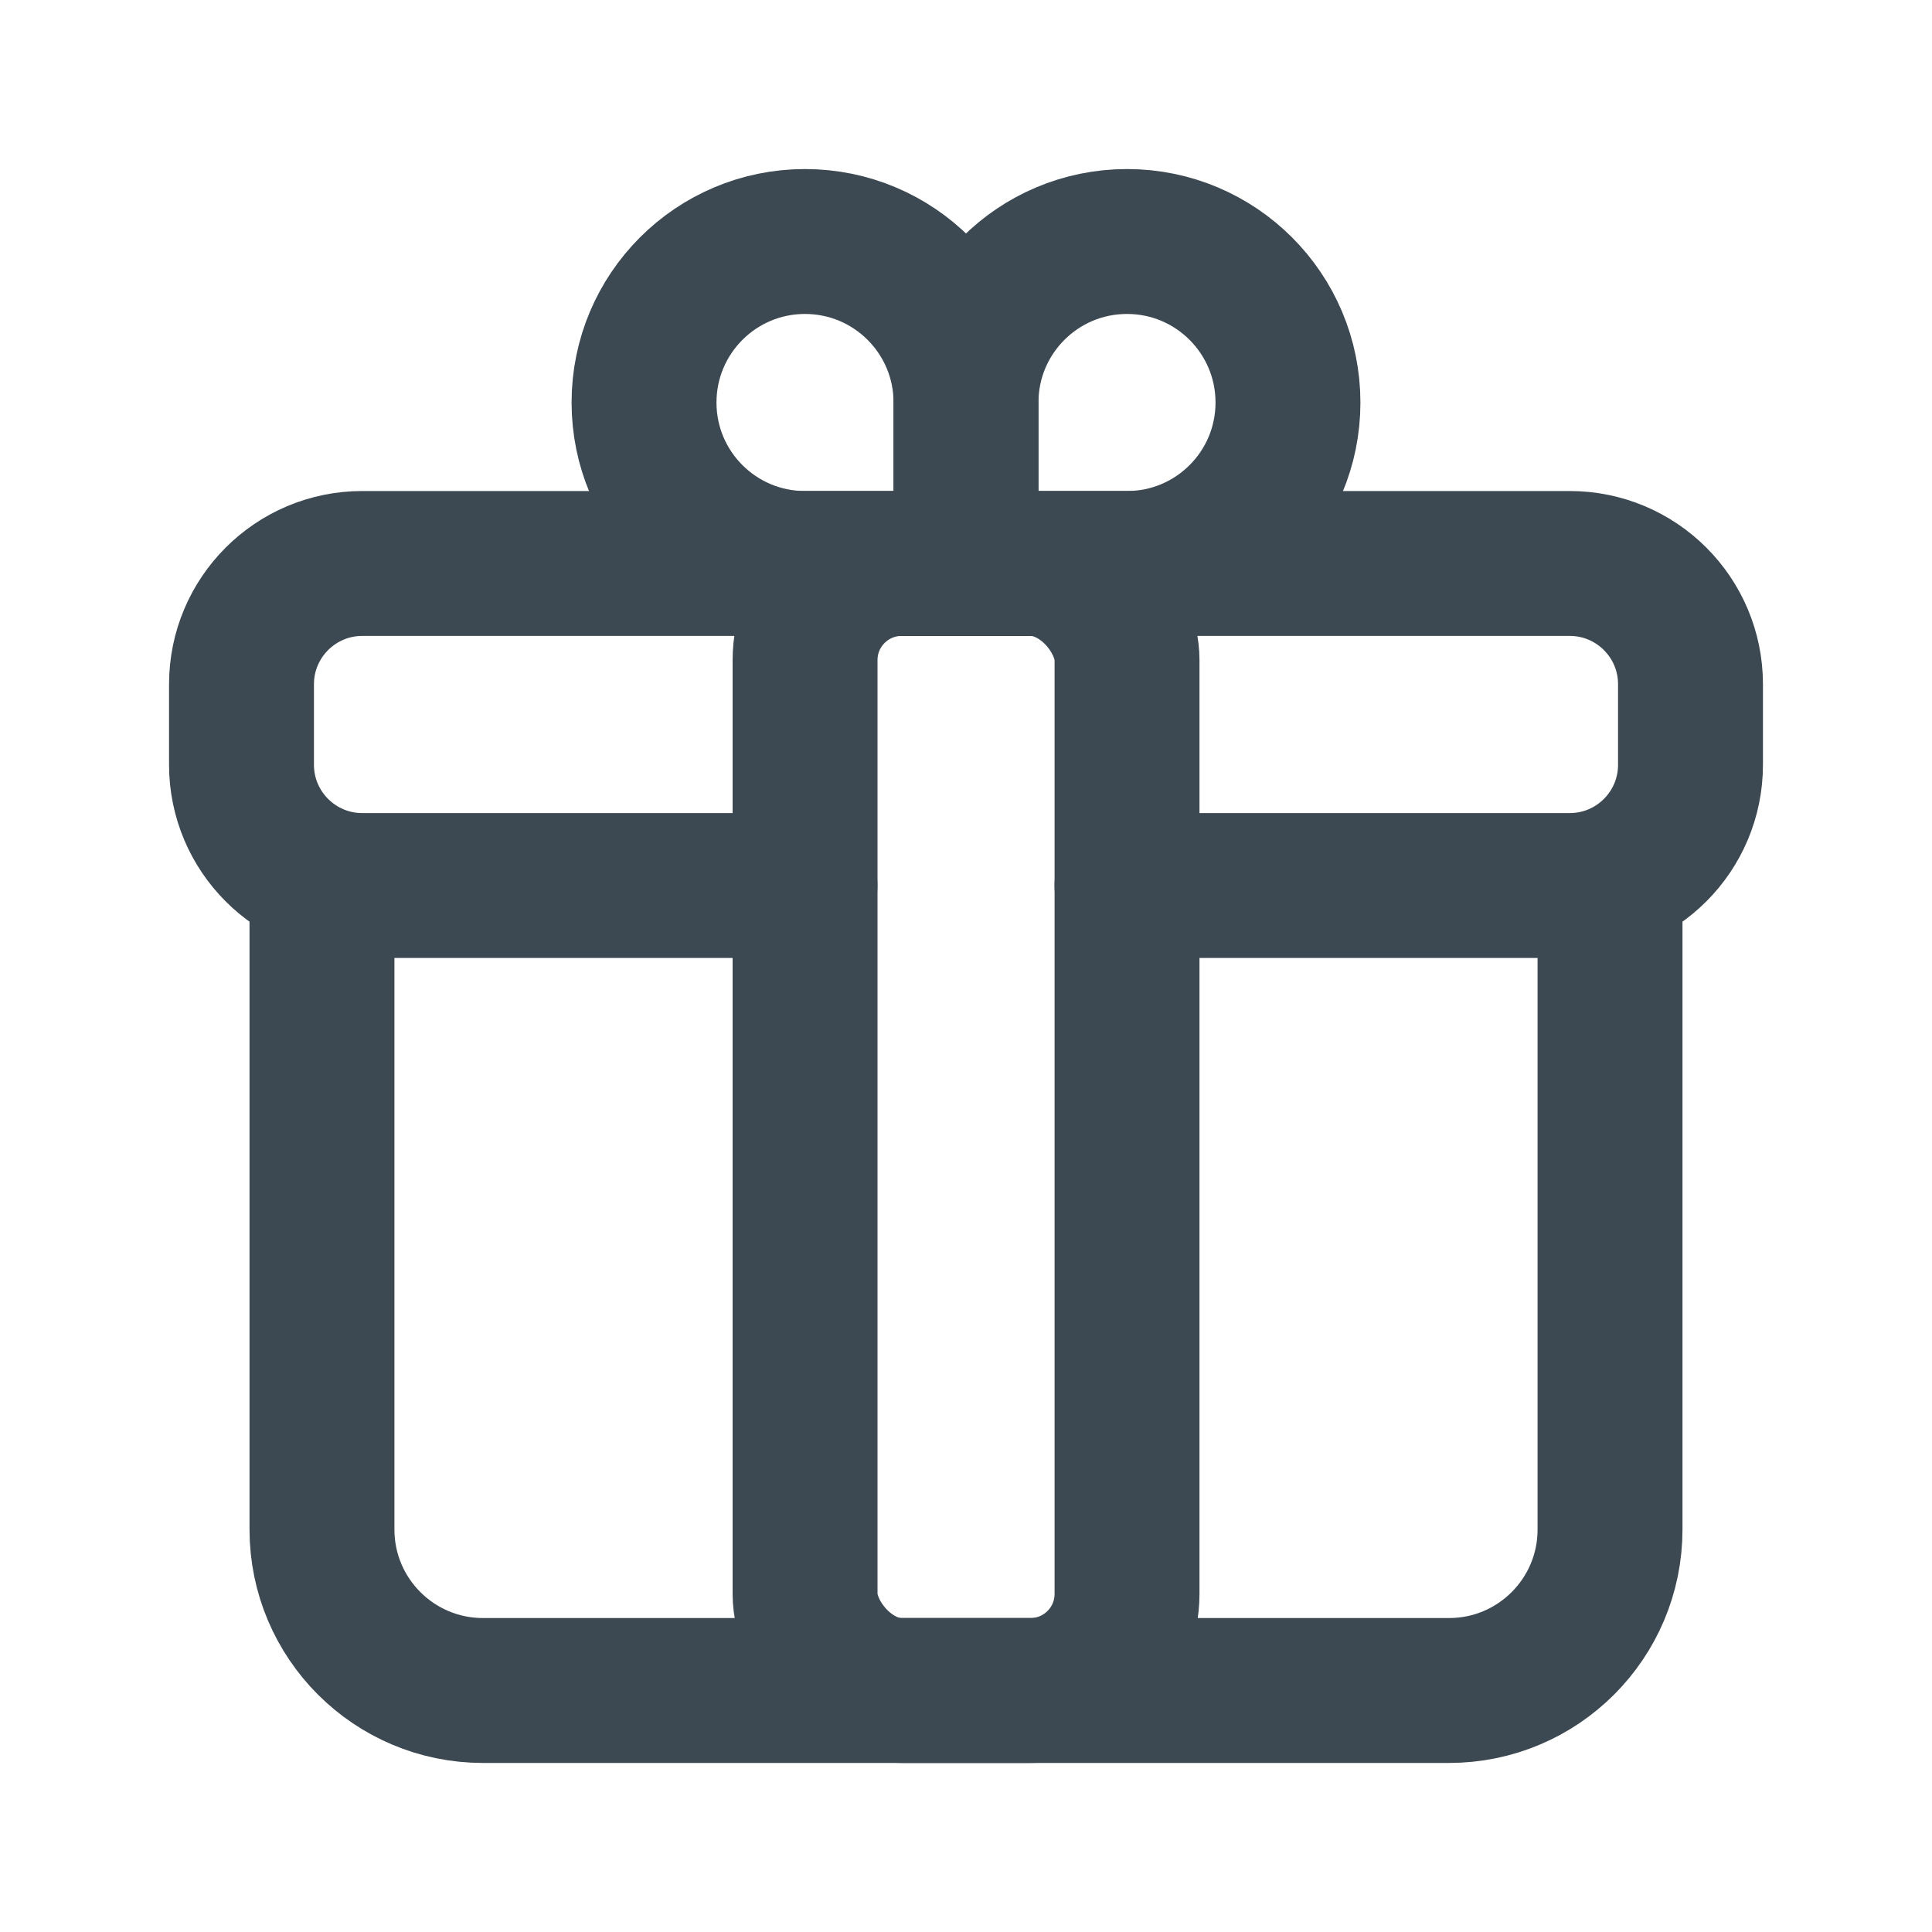 <svg width="20" height="20" viewBox="0 0 20 20" fill="none" xmlns="http://www.w3.org/2000/svg">
<path d="M11.667 9.167H16.25C16.94 9.167 17.5 8.607 17.5 7.917V7.083C17.5 6.393 16.94 5.833 16.25 5.833H3.75C3.06 5.833 2.5 6.393 2.5 7.083V7.917C2.5 8.607 3.06 9.167 3.75 9.167H8.333" stroke="#3C4852" stroke-width="1.5" stroke-linecap="round" stroke-linejoin="round"/>
<path d="M16.667 9.167V15.833C16.667 16.754 15.921 17.5 15 17.5H5C4.08 17.5 3.333 16.754 3.333 15.833V9.167" stroke="#3C4852" stroke-width="1.5" stroke-linecap="round" stroke-linejoin="round"/>
<path fill-rule="evenodd" clip-rule="evenodd" d="M8.333 2.5V2.5C9.254 2.5 10 3.246 10 4.167V5.833H8.333C7.413 5.833 6.667 5.087 6.667 4.167V4.167C6.667 3.246 7.413 2.5 8.333 2.5Z" stroke="#3C4852" stroke-width="1.5" stroke-linecap="round" stroke-linejoin="round"/>
<path fill-rule="evenodd" clip-rule="evenodd" d="M11.667 2.5V2.5C12.587 2.5 13.333 3.246 13.333 4.167V4.167C13.333 5.087 12.587 5.833 11.667 5.833H10V4.167C10 3.246 10.746 2.5 11.667 2.5Z" stroke="#3C4852" stroke-width="1.5" stroke-linecap="round" stroke-linejoin="round"/>
<rect x="8.334" y="5.833" width="3.333" height="11.667" rx="1" stroke="#3C4852" stroke-width="1.5" stroke-linecap="round" stroke-linejoin="round"/>
</svg>
